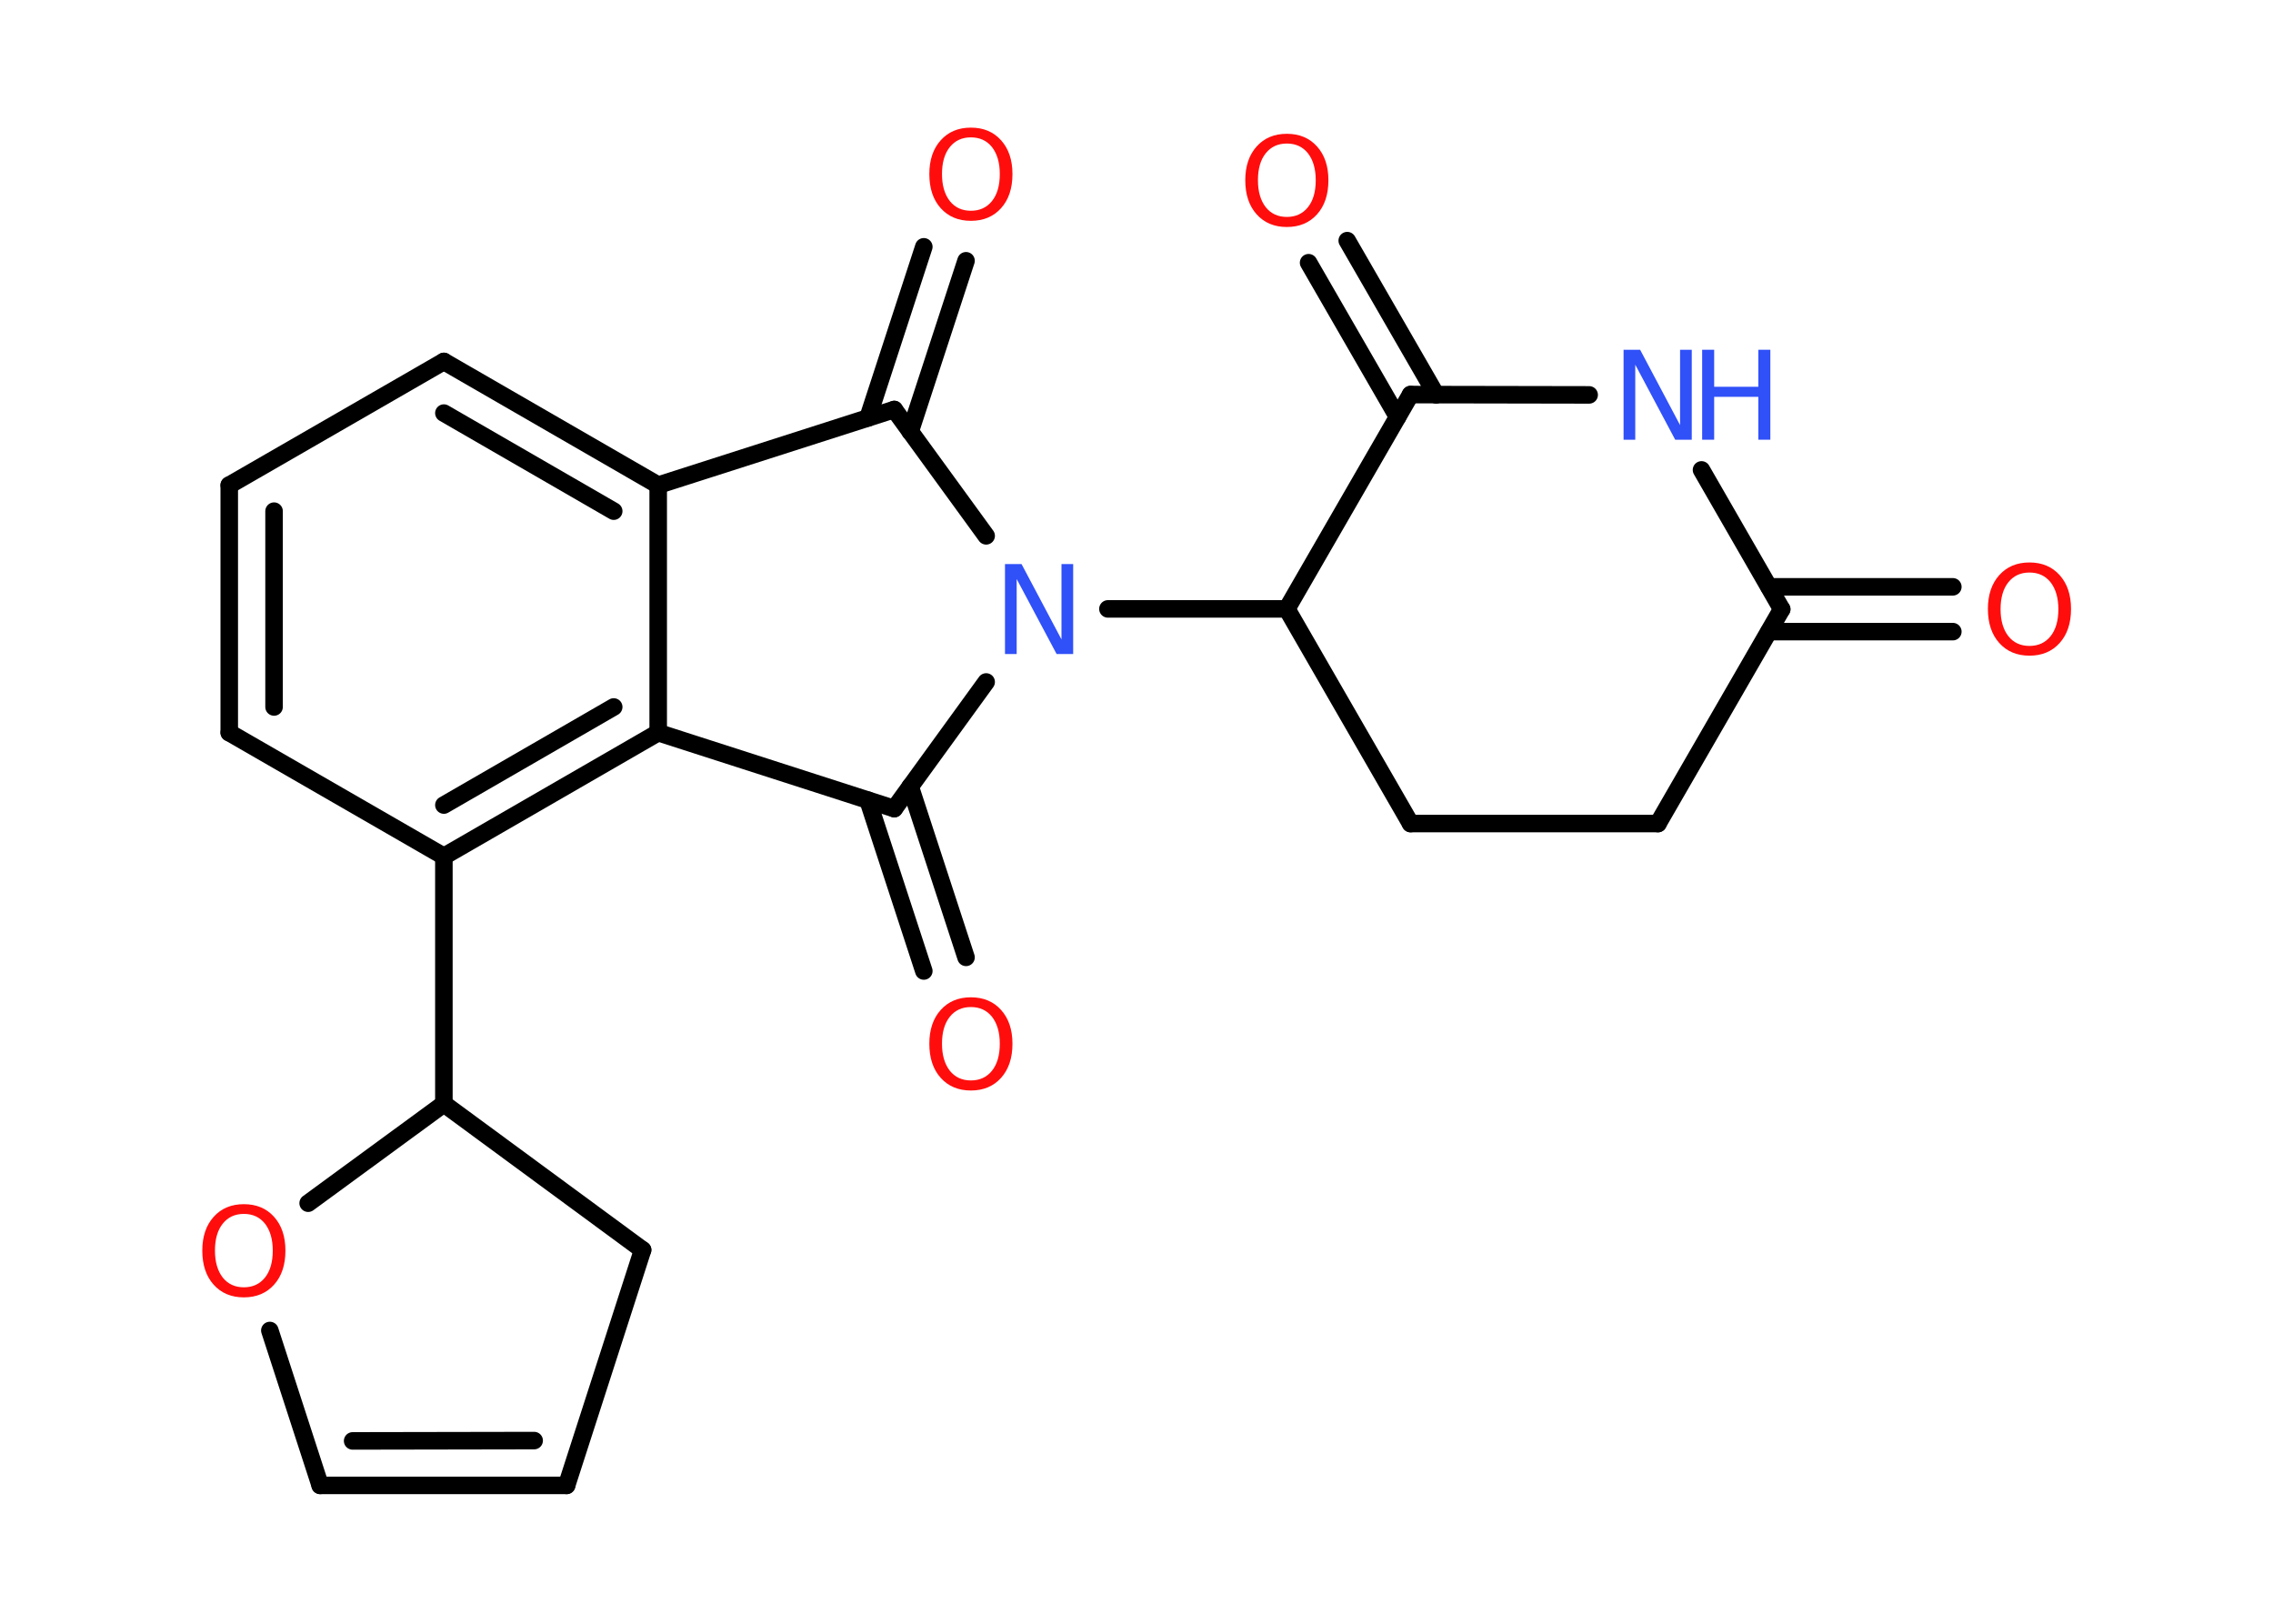 <?xml version='1.0' encoding='UTF-8'?>
<!DOCTYPE svg PUBLIC "-//W3C//DTD SVG 1.1//EN" "http://www.w3.org/Graphics/SVG/1.1/DTD/svg11.dtd">
<svg version='1.2' xmlns='http://www.w3.org/2000/svg' xmlns:xlink='http://www.w3.org/1999/xlink' width='70.0mm' height='50.0mm' viewBox='0 0 70.0 50.0'>
  <desc>Generated by the Chemistry Development Kit (http://github.com/cdk)</desc>
  <g stroke-linecap='round' stroke-linejoin='round' stroke='#000000' stroke-width='.54' fill='#FF0D0D'>
    <rect x='.0' y='.0' width='70.0' height='50.0' fill='#FFFFFF' stroke='none'/>
    <g id='mol1' class='mol'>
      <g id='mol1bnd1' class='bond'>
        <line x1='60.14' y1='19.45' x2='54.48' y2='19.45'/>
        <line x1='60.14' y1='18.07' x2='54.48' y2='18.07'/>
      </g>
      <line id='mol1bnd2' class='bond' x1='54.87' y1='18.76' x2='51.06' y2='25.36'/>
      <line id='mol1bnd3' class='bond' x1='51.06' y1='25.36' x2='43.44' y2='25.36'/>
      <line id='mol1bnd4' class='bond' x1='43.44' y1='25.36' x2='39.63' y2='18.75'/>
      <line id='mol1bnd5' class='bond' x1='39.63' y1='18.75' x2='34.12' y2='18.75'/>
      <line id='mol1bnd6' class='bond' x1='30.37' y1='16.5' x2='27.54' y2='12.61'/>
      <g id='mol1bnd7' class='bond'>
        <line x1='26.73' y1='12.87' x2='28.45' y2='7.6'/>
        <line x1='28.03' y1='13.29' x2='29.75' y2='8.03'/>
      </g>
      <line id='mol1bnd8' class='bond' x1='27.54' y1='12.61' x2='20.27' y2='14.94'/>
      <g id='mol1bnd9' class='bond'>
        <line x1='20.27' y1='14.94' x2='13.67' y2='11.13'/>
        <line x1='18.9' y1='15.74' x2='13.67' y2='12.72'/>
      </g>
      <line id='mol1bnd10' class='bond' x1='13.67' y1='11.13' x2='7.06' y2='14.94'/>
      <g id='mol1bnd11' class='bond'>
        <line x1='7.06' y1='14.94' x2='7.06' y2='22.56'/>
        <line x1='8.44' y1='15.74' x2='8.44' y2='21.77'/>
      </g>
      <line id='mol1bnd12' class='bond' x1='7.06' y1='22.56' x2='13.67' y2='26.37'/>
      <line id='mol1bnd13' class='bond' x1='13.67' y1='26.37' x2='13.67' y2='33.99'/>
      <line id='mol1bnd14' class='bond' x1='13.67' y1='33.99' x2='19.79' y2='38.49'/>
      <line id='mol1bnd15' class='bond' x1='19.79' y1='38.49' x2='17.45' y2='45.74'/>
      <g id='mol1bnd16' class='bond'>
        <line x1='9.86' y1='45.74' x2='17.45' y2='45.74'/>
        <line x1='10.86' y1='44.37' x2='16.45' y2='44.36'/>
      </g>
      <line id='mol1bnd17' class='bond' x1='9.86' y1='45.74' x2='8.31' y2='40.97'/>
      <line id='mol1bnd18' class='bond' x1='13.67' y1='33.99' x2='9.49' y2='37.05'/>
      <g id='mol1bnd19' class='bond'>
        <line x1='13.67' y1='26.37' x2='20.27' y2='22.56'/>
        <line x1='13.67' y1='24.79' x2='18.9' y2='21.77'/>
      </g>
      <line id='mol1bnd20' class='bond' x1='20.27' y1='14.94' x2='20.27' y2='22.56'/>
      <line id='mol1bnd21' class='bond' x1='20.27' y1='22.56' x2='27.54' y2='24.9'/>
      <line id='mol1bnd22' class='bond' x1='30.37' y1='21.0' x2='27.54' y2='24.9'/>
      <g id='mol1bnd23' class='bond'>
        <line x1='28.03' y1='24.22' x2='29.75' y2='29.48'/>
        <line x1='26.73' y1='24.64' x2='28.45' y2='29.9'/>
      </g>
      <line id='mol1bnd24' class='bond' x1='39.63' y1='18.75' x2='43.44' y2='12.15'/>
      <g id='mol1bnd25' class='bond'>
        <line x1='43.04' y1='12.84' x2='40.3' y2='8.09'/>
        <line x1='44.23' y1='12.16' x2='41.49' y2='7.41'/>
      </g>
      <line id='mol1bnd26' class='bond' x1='43.44' y1='12.15' x2='48.94' y2='12.16'/>
      <line id='mol1bnd27' class='bond' x1='54.87' y1='18.76' x2='52.4' y2='14.47'/>
      <path id='mol1atm1' class='atom' d='M62.5 17.63q-.41 .0 -.65 .3q-.24 .3 -.24 .83q.0 .52 .24 .83q.24 .3 .65 .3q.41 .0 .65 -.3q.24 -.3 .24 -.83q.0 -.52 -.24 -.83q-.24 -.3 -.65 -.3zM62.5 17.32q.58 .0 .93 .39q.35 .39 .35 1.04q.0 .66 -.35 1.05q-.35 .39 -.93 .39q-.58 .0 -.93 -.39q-.35 -.39 -.35 -1.05q.0 -.65 .35 -1.04q.35 -.39 .93 -.39z' stroke='none'/>
      <path id='mol1atm6' class='atom' d='M30.96 17.37h.5l1.23 2.32v-2.32h.36v2.77h-.51l-1.23 -2.31v2.31h-.36v-2.77z' stroke='none' fill='#3050F8'/>
      <path id='mol1atm8' class='atom' d='M29.9 4.23q-.41 .0 -.65 .3q-.24 .3 -.24 .83q.0 .52 .24 .83q.24 .3 .65 .3q.41 .0 .65 -.3q.24 -.3 .24 -.83q.0 -.52 -.24 -.83q-.24 -.3 -.65 -.3zM29.9 3.93q.58 .0 .93 .39q.35 .39 .35 1.04q.0 .66 -.35 1.05q-.35 .39 -.93 .39q-.58 .0 -.93 -.39q-.35 -.39 -.35 -1.05q.0 -.65 .35 -1.04q.35 -.39 .93 -.39z' stroke='none'/>
      <path id='mol1atm18' class='atom' d='M7.51 37.38q-.41 .0 -.65 .3q-.24 .3 -.24 .83q.0 .52 .24 .83q.24 .3 .65 .3q.41 .0 .65 -.3q.24 -.3 .24 -.83q.0 -.52 -.24 -.83q-.24 -.3 -.65 -.3zM7.51 37.08q.58 .0 .93 .39q.35 .39 .35 1.04q.0 .66 -.35 1.05q-.35 .39 -.93 .39q-.58 .0 -.93 -.39q-.35 -.39 -.35 -1.05q.0 -.65 .35 -1.04q.35 -.39 .93 -.39z' stroke='none'/>
      <path id='mol1atm21' class='atom' d='M29.9 31.01q-.41 .0 -.65 .3q-.24 .3 -.24 .83q.0 .52 .24 .83q.24 .3 .65 .3q.41 .0 .65 -.3q.24 -.3 .24 -.83q.0 -.52 -.24 -.83q-.24 -.3 -.65 -.3zM29.9 30.71q.58 .0 .93 .39q.35 .39 .35 1.04q.0 .66 -.35 1.05q-.35 .39 -.93 .39q-.58 .0 -.93 -.39q-.35 -.39 -.35 -1.05q.0 -.65 .35 -1.04q.35 -.39 .93 -.39z' stroke='none'/>
      <path id='mol1atm23' class='atom' d='M39.63 4.42q-.41 .0 -.65 .3q-.24 .3 -.24 .83q.0 .52 .24 .83q.24 .3 .65 .3q.41 .0 .65 -.3q.24 -.3 .24 -.83q.0 -.52 -.24 -.83q-.24 -.3 -.65 -.3zM39.63 4.12q.58 .0 .93 .39q.35 .39 .35 1.04q.0 .66 -.35 1.05q-.35 .39 -.93 .39q-.58 .0 -.93 -.39q-.35 -.39 -.35 -1.05q.0 -.65 .35 -1.04q.35 -.39 .93 -.39z' stroke='none'/>
      <g id='mol1atm24' class='atom'>
        <path d='M50.01 10.77h.5l1.23 2.32v-2.32h.36v2.77h-.51l-1.23 -2.31v2.31h-.36v-2.77z' stroke='none' fill='#3050F8'/>
        <path d='M52.42 10.77h.37v1.14h1.36v-1.14h.37v2.77h-.37v-1.32h-1.36v1.32h-.37v-2.77z' stroke='none' fill='#3050F8'/>
      </g>
    </g>
  </g>
</svg>

